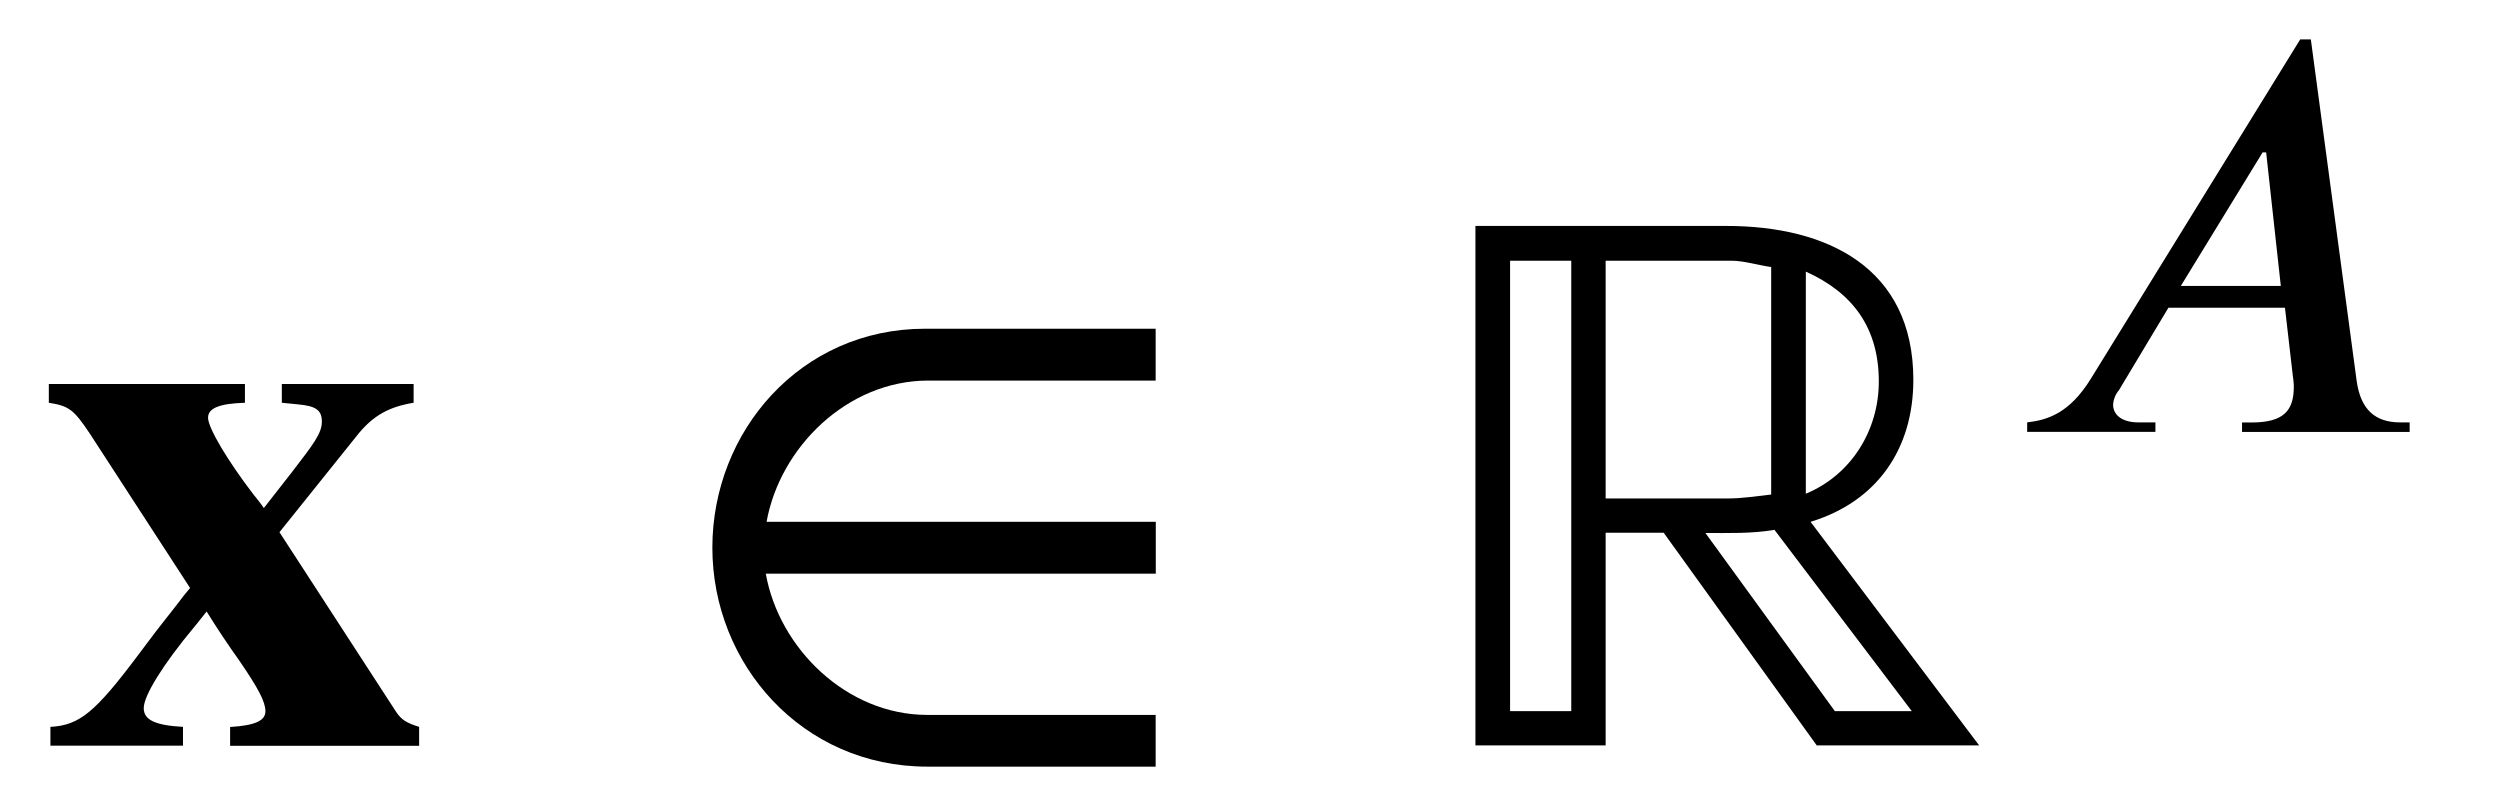 <?xml version='1.0' encoding='UTF-8'?>
<!-- This file was generated by dvisvgm 3.2.2 -->
<svg version='1.1' xmlns='http://www.w3.org/2000/svg' xmlns:xlink='http://www.w3.org/1999/xlink' width='31.748pt' height='10.238pt' viewBox='-.5 -9.469 31.748 10.238'>
<defs>
<use id='g2-2476' xlink:href='#g1-2476' transform='scale(1.25)'/>
<use id='g3-983' xlink:href='#g1-983' transform='scale(1.667)'/>
<use id='g3-1145' xlink:href='#g1-1145' transform='scale(1.667)'/>
<use id='g3-2473' xlink:href='#g1-2473' transform='scale(1.667)'/>
<path id='g1-983' d='m1.148-.263h-.466v-3.431h.466v3.431zm2.594 0h-.586l-.986-1.357c.173 0 .353 .006 .526-.024l1.046 1.381zm-1.07-1.65c-.108 .012-.221 .03-.329 .03h-.933v-1.811h.962c.09 0 .209 .036 .299 .048v1.733zm.263-1.698c.359 .161 .556 .43 .556 .837c0 .371-.209 .711-.556 .855v-1.692zm1.321 3.61l-1.285-1.704c.508-.155 .783-.556 .783-1.082c0-.855-.658-1.172-1.423-1.172h-1.913v3.957h.992v-1.62h.442l1.166 1.62h1.237z'/>
<path id='g1-1145' d='m3.736 .161v-.395h-1.739c-.616 0-1.13-.508-1.231-1.076h2.971v-.395h-2.965c.102-.568 .616-1.076 1.231-1.076h1.733v-.395h-1.757c-.95 0-1.62 .783-1.62 1.668s.681 1.668 1.638 1.668h1.739z'/>
<path id='g1-2473' d='m2.893 0v-.143c-.096-.03-.137-.054-.179-.12l-.885-1.363l.604-.753c.114-.137 .233-.203 .418-.233v-.143h-1.004v.143l.12 .012c.137 .012 .185 .042 .185 .132s-.066 .173-.227 .383l-.215 .275c-.024-.036-.054-.072-.078-.102c-.197-.257-.347-.508-.347-.586c0-.072 .084-.108 .281-.114v-.143h-1.494v.143c.155 .024 .191 .054 .311 .233l.765 1.178c-.09 .108-.042 .054-.132 .167s-.173 .221-.257 .335c-.335 .448-.454 .544-.675 .556v.143h1.01v-.143c-.215-.012-.299-.054-.299-.143c0-.096 .149-.335 .383-.616c.036-.042 .066-.084 .096-.12c.078 .126 .161 .251 .251 .377c.143 .209 .197 .311 .197 .383s-.078 .108-.269 .12v.143h1.441z'/>
<path id='g1-2476' d='m2.786-1.482h-1.016l.831-1.357h.036l.149 1.357zm1.309 1.482v-.096h-.096c-.251 0-.4-.126-.442-.418l-.466-3.473h-.108l-2.128 3.449c-.215 .347-.436 .418-.646 .442v.096h1.303v-.096h-.173c-.155 0-.251-.066-.257-.173c0-.042 .018-.108 .06-.155l.502-.837h1.184l.078 .675c.006 .042 .012 .09 .012 .126c0 .239-.096 .365-.43 .365h-.096v.096h1.704z'/>
</defs>
<g id='page10'>
<use x='0' y='0' xlink:href='#g3-2473'/>
<use x='7.948' y='0' xlink:href='#g3-1145'/>
<use x='17.54' y='0' xlink:href='#g3-983'/>
<use x='24.982' y='-3.985' xlink:href='#g2-2476'/>
</g>
</svg>